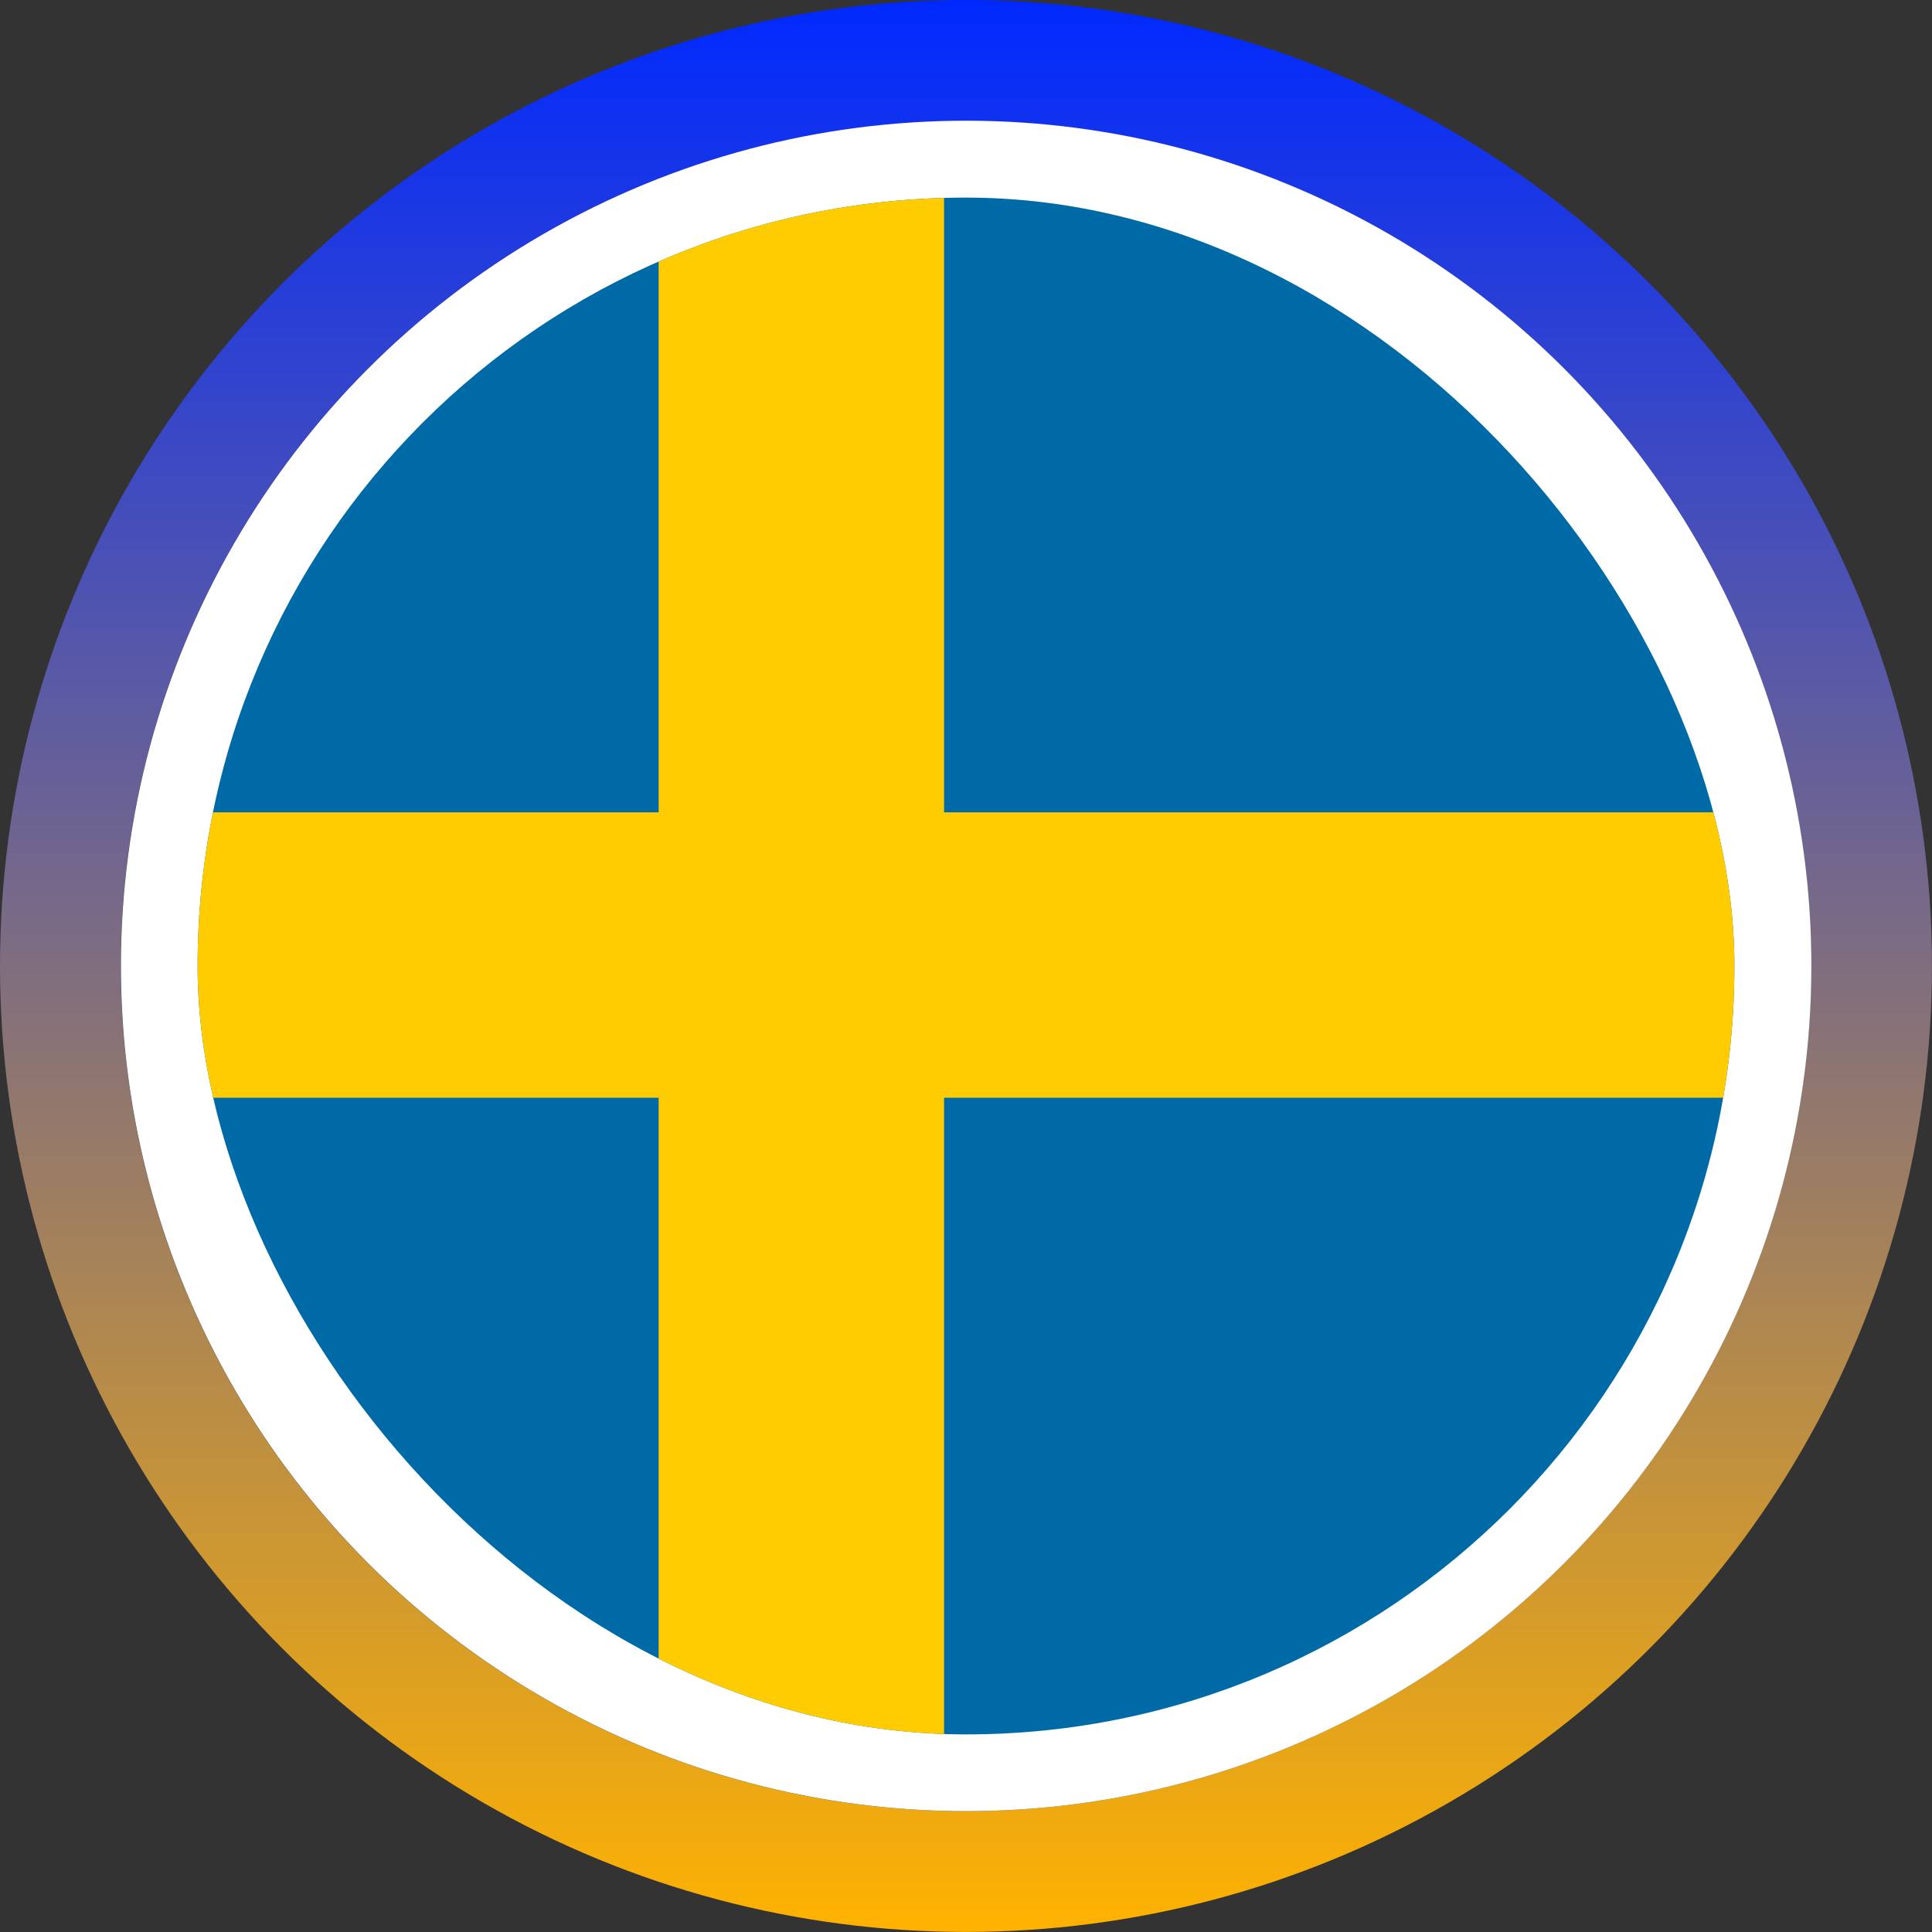 <svg width="88" height="88" viewBox="0 0 88 88" fill="none" xmlns="http://www.w3.org/2000/svg">
<rect x="0" y="0" width="88" height="88" fill="#333333" stroke="none"/>
<circle cx="43.999" cy="43.999" r="41.249" stroke="url(#paint0_linear_7_88)" stroke-width="5.5"/>
<circle cx="44.007" cy="43.997" r="35.749" stroke="white" stroke-width="5.5"/>
<g clip-path="url(#clip0_7_88)">
<rect x="9" y="9" width="70" height="70" rx="35" fill="#006AA7"/>
<rect x="30" y="7" width="13" height="72" fill="#FECC00"/>
<rect x="7" y="50" width="13" height="72" transform="rotate(-90 7 50)" fill="#FECC00"/>
</g>
<defs>
<linearGradient id="paint0_linear_7_88" x1="43.999" y1="0" x2="43.999" y2="87.997" gradientUnits="userSpaceOnUse">
<stop stop-color="#0029FF"/>
<stop offset="1" stop-color="#FFB200"/>
</linearGradient>
<clipPath id="clip0_7_88">
<rect x="9" y="9" width="70" height="70" rx="35" fill="white"/>
</clipPath>
</defs>
</svg>
